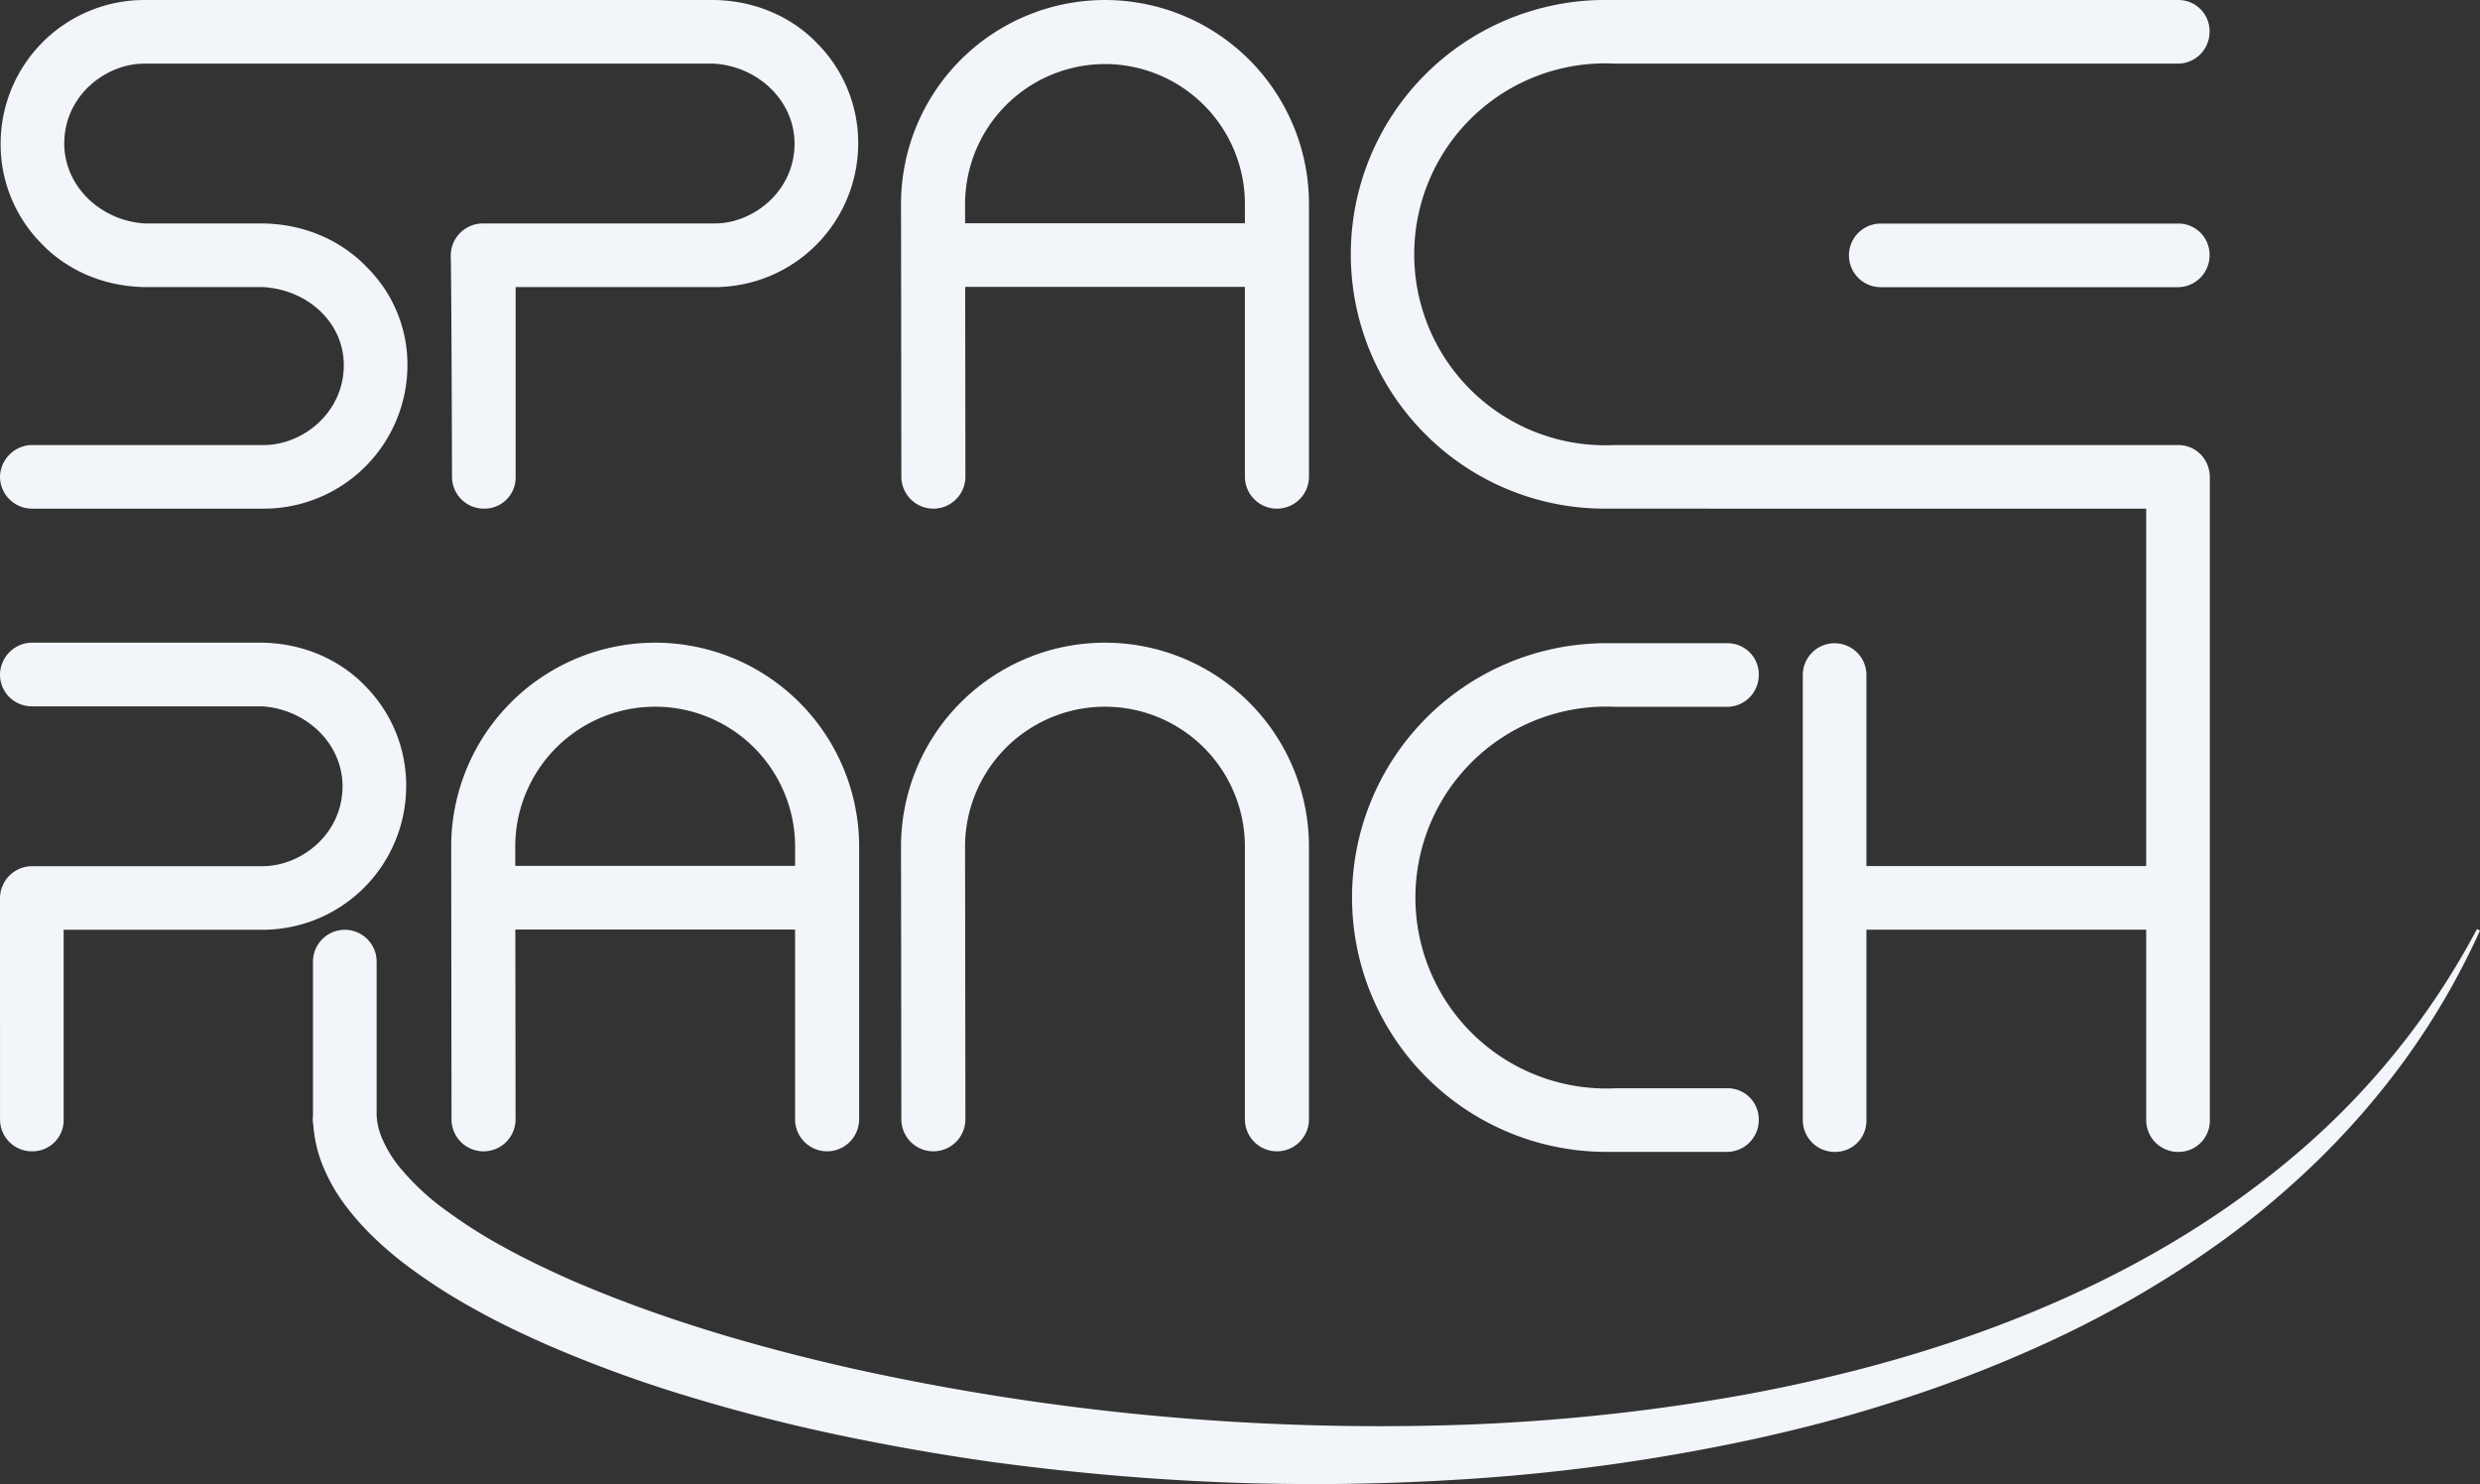 <svg xmlns="http://www.w3.org/2000/svg" width="735.591" height="440.198" viewBox="0 0 735.591 440.198">
  <rect x="0" y="0" width="735.591" height="440.198" fill="#333333" stroke="none"/>
  <g>
    <path fill="#f2f5fa" d="M78.27,132.006H9.66a10.937,10.937,0,0,0-1.123.048A9.645,9.645,0,0,0,0,141.536a9.516,9.516,0,0,0,7.527,9.131l.1.022a9.735,9.735,0,0,0,1.9.187H78.27a42.629,42.629,0,0,0,42.58-42.58,40.591,40.591,0,0,0-12.166-29.157c-3.556-3.777-13.515-12.44-30.291-12.852H42.929c-13.4-.892-23.869-11.28-23.869-23.71,0-14.177,12.259-23.7,23.71-23.7H211.808c13.392.887,23.862,11.273,23.862,23.705,0,14.179-12.257,23.7-23.7,23.7H143.227a9.543,9.543,0,0,0-9.532,9.532c0,.089,0,.178.007.348.06,2,.216,12.385.37,65.369a9.45,9.45,0,0,0,9.532,9.343,9.244,9.244,0,0,0,9.344-9.343V85.16h59.018a42.628,42.628,0,0,0,42.58-42.579,41.794,41.794,0,0,0-12.169-29.725C238.827,9.075,228.888.412,212.088,0H107.945c-.032,0-.064.005-.1.005H42.77A42.624,42.624,0,0,0,.189,42.576,41.768,41.768,0,0,0,12.354,72.3c3.553,3.785,13.5,12.451,30.3,12.852l35.46,0c13.613.9,23.86,10.827,23.86,23.14C101.97,122.479,89.715,132.006,78.27,132.006Z"/>
    <path fill="#f2f5fa" d="M557.948,66.311a9.438,9.438,0,1,0,0,18.875h88.088a9.45,9.45,0,0,0,9.344-9.532,9.245,9.245,0,0,0-9.344-9.343Z"/>
    <path fill="#f2f5fa" d="M111.712,285.328a9.438,9.438,0,1,0-18.875,0v46.833a9.449,9.449,0,0,0,9.532,9.343,9.244,9.244,0,0,0,9.343-9.343Z"/>
    <path fill="#f2f5fa" d="M120.479,233.2a41.825,41.825,0,0,0-12.165-29.726C104.76,199.7,94.8,191.037,78.022,190.625H9.529a9.713,9.713,0,0,0-1.9.187l-.1.022A9.639,9.639,0,0,0,0,200.164a9.383,9.383,0,0,0,8.572,9.3,10.7,10.7,0,0,0,1.088.045H77.741c13.391.883,23.859,11.267,23.859,23.7,0,14.183-12.255,23.711-23.7,23.711H9.529A9.539,9.539,0,0,0,0,266.445l.01,65.72A9.446,9.446,0,0,0,9.54,341.5a9.24,9.24,0,0,0,9.34-9.339V275.784H77.9A42.628,42.628,0,0,0,120.479,233.2Z"/>
    <path fill="#f2f5fa" d="M276.859,150.877a9.5,9.5,0,0,0,9.491-9.51l-.066-56.276h82.969v56.286a9.5,9.5,0,0,0,19,0V60.5a60.5,60.5,0,1,0-121,.011l.1,80.878A9.513,9.513,0,0,0,276.859,150.877ZM327.754,19a41.546,41.546,0,0,1,41.5,41.5v5.717H286.261l-.006-5.717A41.546,41.546,0,0,1,327.754,19Z"/>
    <path fill="#f2f5fa" d="M245.329,341.5a9.511,9.511,0,0,0,9.5-9.5V251.125a60.5,60.5,0,1,0-121,.011l.095,80.879a9.5,9.5,0,0,0,19-.021l-.066-56.277h82.969V332A9.511,9.511,0,0,0,245.329,341.5Zm-92.491-84.662-.007-5.717a41.5,41.5,0,1,1,83,0v5.717Z"/>
    <path fill="#f2f5fa" d="M276.86,341.5a9.511,9.511,0,0,0,9.49-9.51l-.1-80.869a41.5,41.5,0,1,1,83,0V332a9.5,9.5,0,0,0,19,0V251.125a60.5,60.5,0,1,0-121,.011l.1,80.879A9.514,9.514,0,0,0,276.86,341.5Z"/>
    <path fill="#f2f5fa" d="M473.811,150.839c.755.022,1.523.032,2.29.032h30.535c.042,0,.083.006.126.006H636.576V256.892H553.6V200.33a9.438,9.438,0,1,0-18.875,0v132a9.449,9.449,0,0,0,9.531,9.343,9.245,9.245,0,0,0,9.344-9.343V275.767h82.981V332.33a9.449,9.449,0,0,0,9.531,9.343,9.244,9.244,0,0,0,9.344-9.343V141.535a9.637,9.637,0,0,0-.753-3.744,9.167,9.167,0,0,0-6.349-5.5c-.135-.034-.268-.074-.405-.1l-.029,0a9.133,9.133,0,0,0-1.808-.183l-.035,0-.036,0H478.881l-.129.007c-.825.042-1.692.063-2.651.063-.64,0-1.281-.009-1.96-.037a56.638,56.638,0,0,1-.013-113.207c.651-.027,1.312-.036,1.973-.036.917,0,1.877.024,2.934.075l.118,0h27.84c.036,0,.071.005.107.005H646.036a9.45,9.45,0,0,0,9.344-9.532A9.245,9.245,0,0,0,646.036,0H475.191l-.91.01c-.171,0-.342,0-.521.016a75.439,75.439,0,0,0-51.755,127.984A75.029,75.029,0,0,0,473.811,150.839Z"/>
    <path fill="#f2f5fa" d="M474.48,209.623c.652-.027,1.313-.036,1.973-.036.918,0,1.877.024,2.933.075l.119,0h32.818a9.452,9.452,0,0,0,9.35-9.53,9.245,9.245,0,0,0-9.35-9.34h-36.78l-.91.01c-.169,0-.34,0-.522.016a75.442,75.442,0,0,0,.055,150.812c.756.021,1.522.032,2.287.032h35.87a9.452,9.452,0,0,0,9.35-9.53,9.246,9.246,0,0,0-9.35-9.34H479.235l-.129.007c-.822.042-1.69.063-2.653.063-.639,0-1.278-.008-1.96-.037a56.638,56.638,0,0,1-.013-113.207Z"/>
    <path fill="#f2f5fa" d="M111.712,331.289a20.976,20.976,0,0,0,2,7.228,35.682,35.682,0,0,0,4.555,7.375,73.941,73.941,0,0,0,14.39,13.41,150.5,150.5,0,0,0,17.808,11.173c6.253,3.4,12.759,6.5,19.377,9.41,26.6,11.477,54.965,19.757,83.676,26.2a724.151,724.151,0,0,0,176.059,16.657,591.456,591.456,0,0,0,88.154-9.1c29.045-5.382,57.707-13.159,85.012-24.43,27.287-11.221,53.249-25.964,76-44.93a227.289,227.289,0,0,0,55.95-68.712l.9.439a219.3,219.3,0,0,1-22.707,38.961,234.877,234.877,0,0,1-30.207,33.789c-5.564,5.145-11.351,10.062-17.362,14.695s-12.239,8.985-18.613,13.11a315.677,315.677,0,0,1-39.93,21.875,391.9,391.9,0,0,1-42.436,16.514c-7.22,2.343-14.493,4.527-21.824,6.495s-14.709,3.742-22.119,5.372a576.626,576.626,0,0,1-90.081,12.188q-22.7,1.347-45.457,1.168c-15.162-.071-30.318-.72-45.446-1.815q-22.687-1.677-45.269-4.737-22.552-3.189-44.906-7.867T204.919,414.43a380.977,380.977,0,0,1-43.285-15.824c-7.078-3.141-14.1-6.487-20.954-10.337a170.5,170.5,0,0,1-20.057-12.922,104.538,104.538,0,0,1-9.4-7.973,78.948,78.948,0,0,1-8.578-9.557,52.824,52.824,0,0,1-6.839-11.906,39.509,39.509,0,0,1-2.968-14.634Z"/>
  </g>
</svg>
